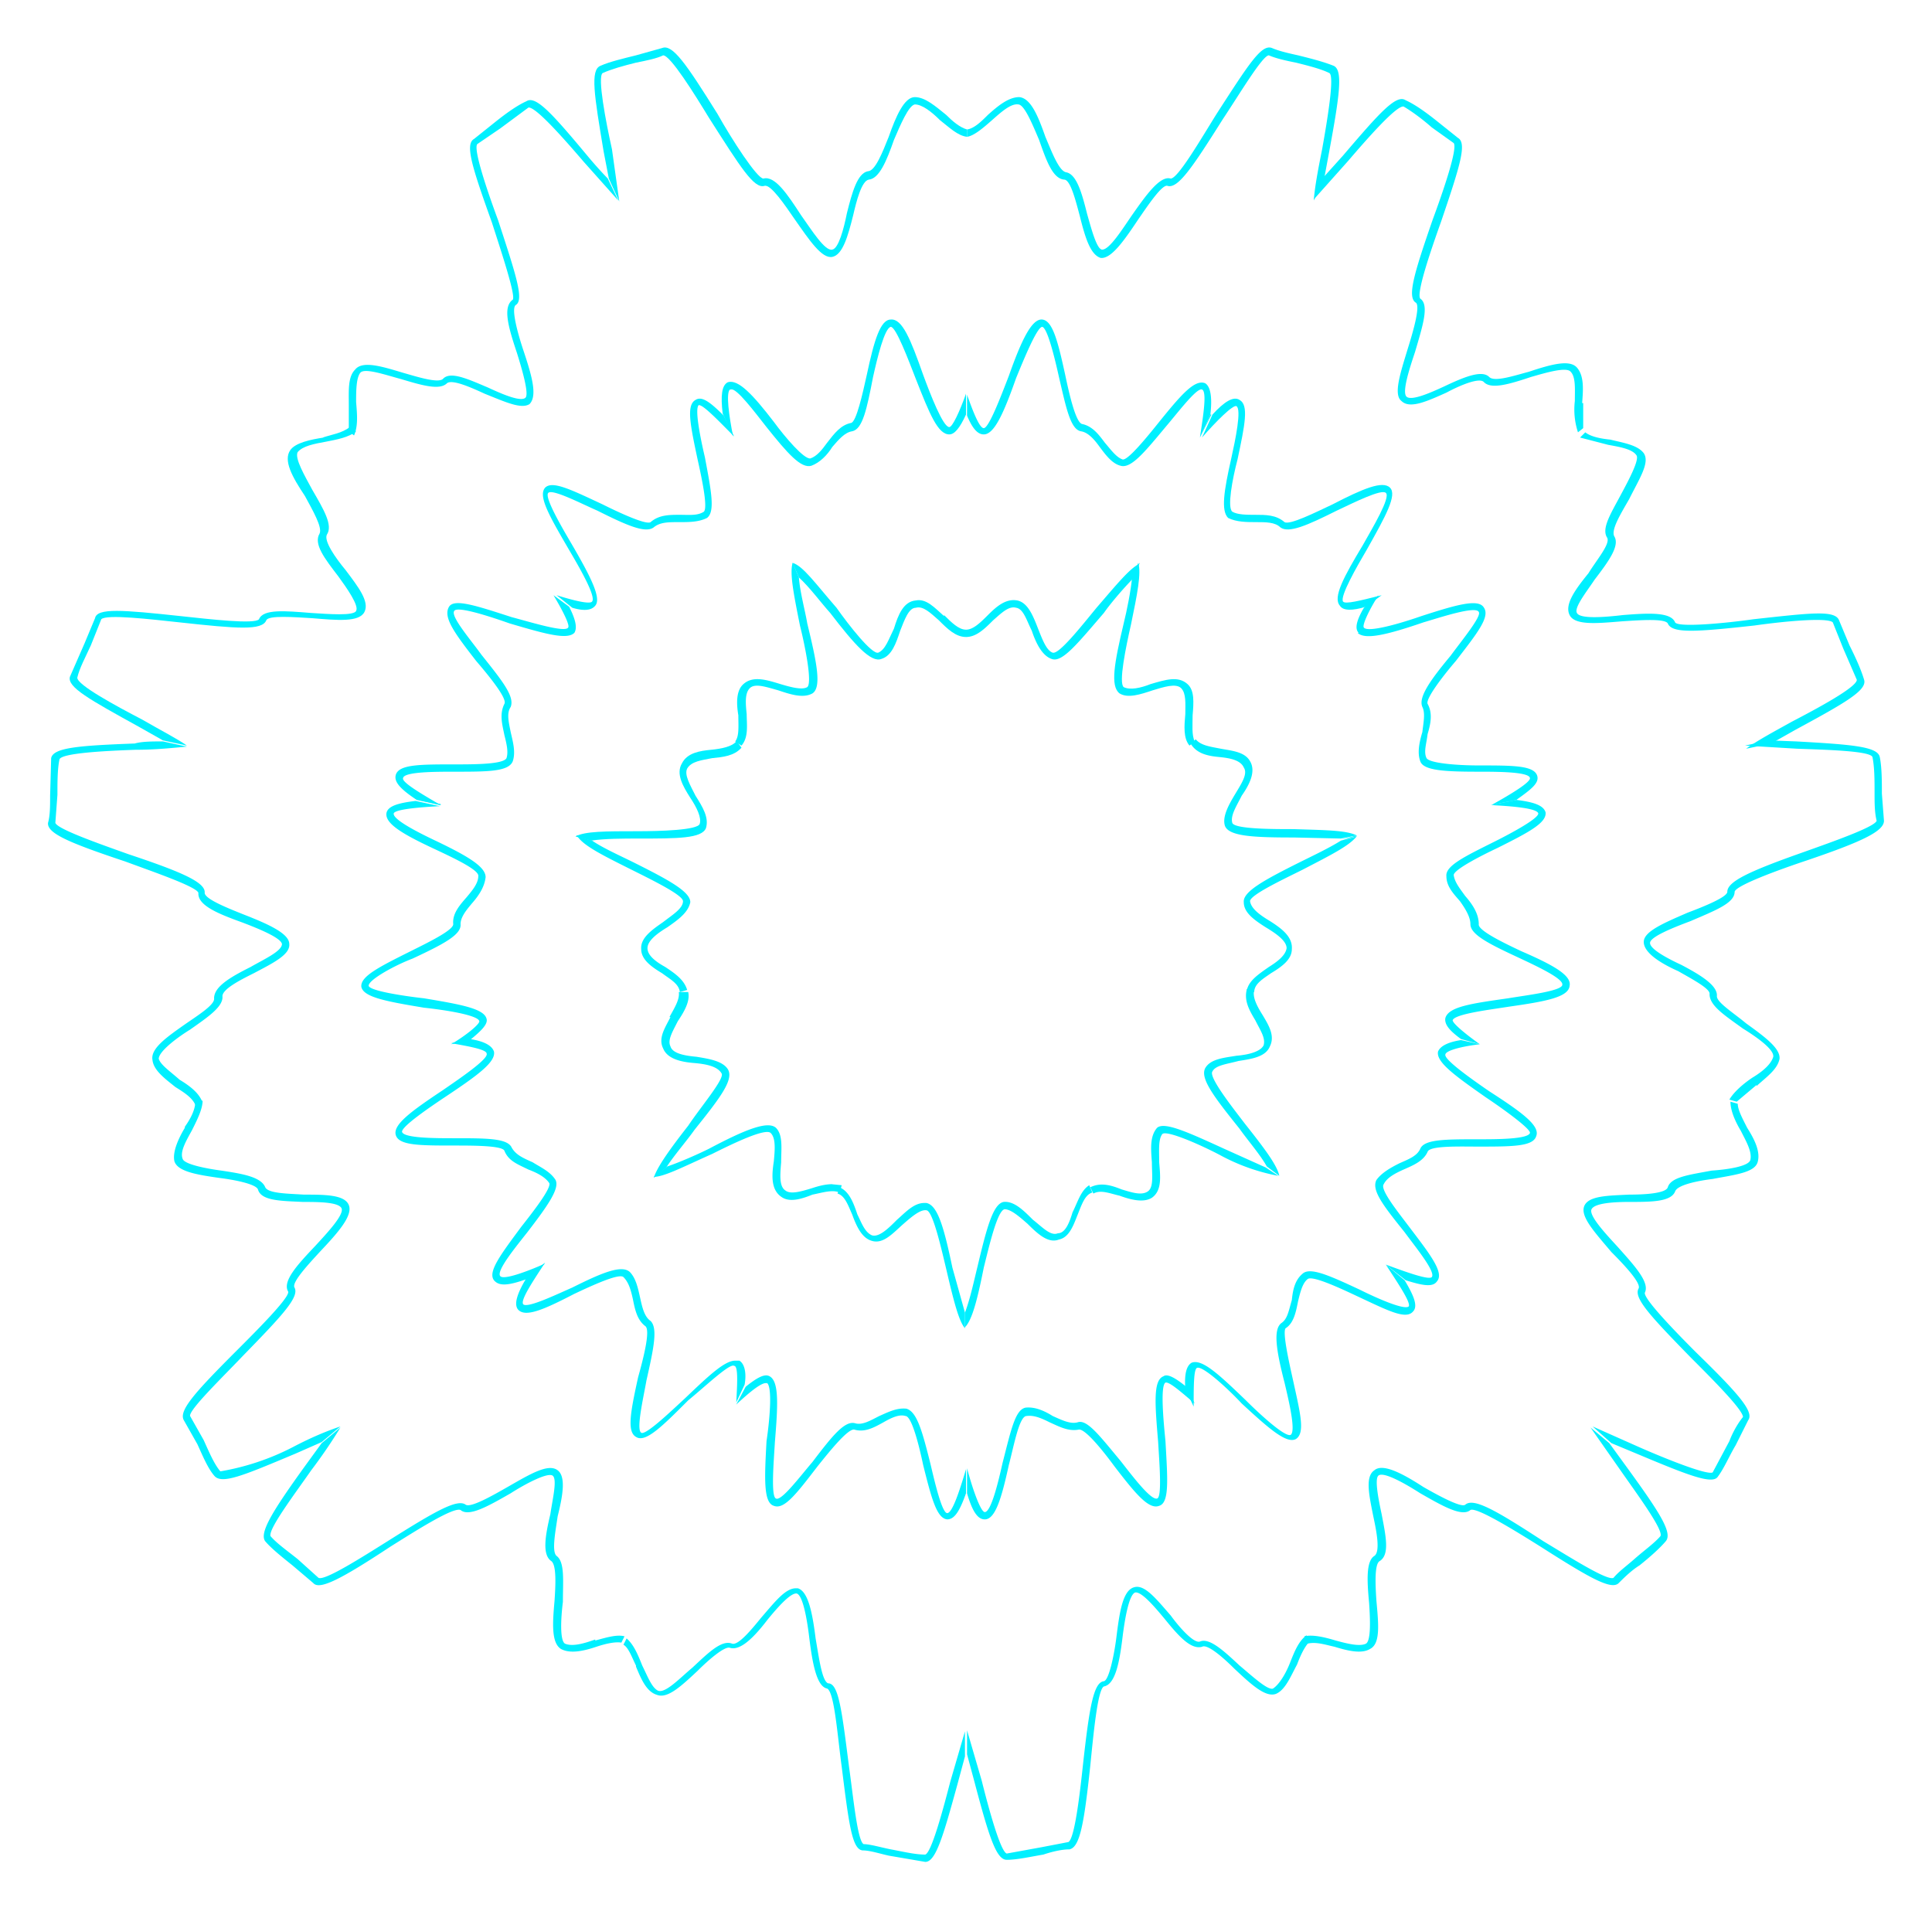 <svg width="185" height="183" fill="none" xmlns="http://www.w3.org/2000/svg"><g filter="url(#filter0_d)"><path d="M57 58c.6-.7-.4-2.7-2.2-5.8-1-1.7-2.7-4.6-2.3-5 .4-.4 3.1 1 4.7 1.7 2.8 1.4 4.6 2.2 5.4 1.6.6-.5 1.4-.5 2.4-.5s1.9 0 2.7-.4c.8-.6.4-2.6-.2-5.8-.4-1.7-1-4.6-.6-5 .4-.1 2 1.6 3.4 3l-1-2c-1.3-1.3-2.1-1.9-2.7-1.5-.9.5-.5 2.4.2 5.7.4 1.8 1 4.6.6 5-.6.4-1.4.3-2.3.3-1 0-2 0-2.8.7-.4.3-3-.9-4.6-1.7-3-1.4-4.8-2.3-5.5-1.6-.7.8.4 2.7 2.2 5.8 1 1.7 2.7 4.6 2.3 5.1-.2.3-1.8-.1-3.4-.6l1.5 1.2c1 .3 1.8.3 2.2-.2zM71.5 68.4c-.1-1-.2-2 .3-2.5s1.6-.1 2.7.2c1.2.4 2.4.8 3.3.3.9-.6.4-3-.5-6.7-.2-1.2-.7-3-.8-4.4l-.6-1.4c-.3 1 .1 3 .7 6 .5 2 1.2 5.5.7 5.9-.5.3-1.6 0-2.6-.3-1.3-.4-2.6-.8-3.5 0-.7.6-.7 1.8-.5 3 0 1 .1 2-.3 2.5l.6.4c.7-.8.5-2 .5-3zM34.1 38.5c0-1 0-2.3.4-2.8s2.4.2 3.9.6c2 .6 3.7 1.1 4.4.4.5-.4 2.3.4 3.6 1 2 .8 3.5 1.5 4.3 1 .8-.8.2-2.8-.6-5.2-.5-1.5-1.2-4-.7-4.3.8-.5 0-2.9-1.7-8.1-1-2.7-2.4-6.8-2-7.3l2.2-1.5 2.7-2c.7-.1 3.5 3.1 5.3 5.2l3.3 3.7-1-2.1a40 40 0 0 1-1.8-2c-3.5-4.2-5.1-6-6-5.4-.9.4-2 1.2-3 2l-2 1.6c-.9.5-.2 2.7 1.7 8 .9 2.8 2.3 7 2 7.4-1 .7-.4 2.7.4 5.1.5 1.6 1.2 4 .8 4.3-.5.4-2.3-.4-3.6-1-1.9-.8-3.6-1.6-4.3-.8-.5.4-2.4-.2-3.8-.6-2-.6-3.9-1.2-4.6-.3-.7.7-.6 2-.6 3.4v2.5l.5.4c.4-.9.3-2 .2-3.2zM39.9 76.6zM46.6 97.6c-.2-1-2.4-1.4-6-2-1.8-.2-5.2-.7-5.3-1.2 0-.6 2.6-2 4.2-2.6 3-1.4 4.7-2.3 4.6-3.3 0-.7.6-1.4 1.1-2 .7-.8 1.2-1.6 1.3-2.5 0-1-1.7-2-4.6-3.4-1.7-.8-4.3-2.1-4.2-2.7.1-.4 2.5-.6 4.4-.7l-2.3-.5c-1.7.2-2.7.5-2.8 1.2-.1 1 1.6 2 4.6 3.4 1.7.8 4.3 2 4.2 2.6 0 .7-.6 1.4-1.1 2-.7.8-1.4 1.6-1.3 2.6 0 .6-2.5 1.8-4.1 2.6-3 1.5-4.8 2.4-4.7 3.4.2 1 2.4 1.4 6 2 1.9.2 5.2.7 5.3 1.3 0 .3-1.2 1.3-2.7 2.2l1.8-.4c1.1-.9 1.7-1.5 1.6-2zM63.7 92.6c-.9-.5-1.7-1.1-1.7-1.8s.9-1.4 1.9-2c1-.7 2-1.4 2.2-2.4 0-1-2-2.1-5.4-3.8-1.2-.6-3-1.4-4-2.1l-1.4-.4c.6.9 2.4 1.8 5 3.1 2 1 5.1 2.5 5.1 3.1 0 .7-1 1.3-1.9 2-1 .7-2.2 1.5-2.1 2.6 0 1 1 1.7 2 2.3.8.6 1.6 1 1.7 1.8l.7-.2c-.3-1-1.2-1.6-2.1-2.2zM15.6 71zM17.2 103.4c-.9-.8-1.8-1.4-2-2 0-.7 1.7-2 3-2.8 1.7-1.2 3.2-2.2 3.1-3.2 0-.7 1.8-1.6 3-2.2 1.9-1 3.5-1.8 3.4-2.8 0-1-2-1.9-4.3-2.8-1.5-.6-3.8-1.5-3.8-2.1.1-1-2.2-2-7.3-3.7-2.8-1-6.8-2.4-7-3l.2-2.7c0-1.2 0-2.5.2-3.4.3-.6 4.5-.8 7.3-.9 2 0 3.7-.2 4.9-.3l-2.3-.5c-1 0-2 0-2.7.2-5.4.2-7.8.4-8 1.4l-.1 3.6c0 1 0 1.9-.2 2.6-.1 1 2 1.9 7.4 3.7 2.7 1 6.8 2.4 7 3-.1 1.2 1.9 2 4.1 2.8 1.6.6 3.8 1.5 3.9 2.1 0 .7-1.8 1.5-3 2.2-2 1-3.5 1.9-3.5 3 .1.6-1.5 1.6-2.8 2.5-1.7 1.2-3.3 2.3-3.1 3.4.1 1 1.2 1.8 2.2 2.6.8.5 1.6 1 1.9 1.7l.7-.2c-.3-.9-1.2-1.6-2.2-2.2zM70.8 130.3h-.4c-1 0-2.5 1.4-4.8 3.6-1.3 1.2-3.8 3.6-4.2 3.3-.5-.3.2-3.3.5-5 .7-3.1 1.1-5 .4-5.7-.6-.4-.8-1.3-1-2.2-.2-.9-.4-1.9-1-2.5-.8-.7-2.7.1-5.5 1.5-1.6.7-4.3 2-4.7 1.6-.3-.4 1-2.3 2.1-4l-1.8 1.5c-.9 1.5-1.2 2.5-.8 3 .7.8 2.5 0 5.4-1.5 1.7-.8 4.3-2 4.7-1.6.5.5.7 1.2.9 2.1.2 1 .4 2 1.2 2.6.5.4-.2 3.1-.7 4.9-.7 3.2-1.1 5.2-.2 5.7.9.6 2.5-1 5-3.5 1.6-1.3 4-3.6 4.4-3.3.4 0 .3 1.7.2 3.5l.8-1.7c.2-1.1 0-2-.5-2.3zM79.7 113.4c-.7 0-1.4.2-2 .4-1 .3-2 .6-2.5.2-.6-.4-.5-1.5-.4-2.7 0-1.3.2-2.6-.5-3.3-.8-.7-3 .2-6.4 2-1 .5-2.8 1.3-4 1.7l-1.3 1c1 0 2.9-1 5.6-2.2 2-1 5.1-2.5 5.6-2s.4 1.6.3 2.7c-.2 1.3-.3 2.7.7 3.4.8.6 2 .2 3-.2 1-.2 1.9-.5 2.6-.2l.2-.7-1-.1zM57 157c-1.1.4-2.2.7-2.9.4-.5-.3-.4-2.4-.2-4 0-2 .2-3.8-.6-4.4-.5-.4-.1-2.4.1-3.8.5-2 .8-3.8 0-4.4-.9-.7-2.7.4-4.8 1.6-1.4.8-3.5 2-4 1.7-.8-.6-2.9.6-7.5 3.5-2.4 1.5-6 3.8-6.6 3.5l-2-1.8c-1-.8-2-1.5-2.6-2.2-.2-.7 2.3-4 3.9-6.3a50 50 0 0 0 2.8-4.1l-1.8 1.5-1.6 2.2c-3.1 4.3-4.4 6.4-3.8 7.2.6.7 1.6 1.5 2.6 2.3l2 1.7c.6.7 2.7-.4 7.4-3.5 2.4-1.5 6-3.8 6.7-3.5.8.7 2.7-.4 4.8-1.6 1.4-.9 3.5-2 4-1.7.5.3 0 2.3-.2 3.7-.5 2.1-.8 3.9.1 4.5.5.4.4 2.3.3 3.8-.2 2.2-.3 4 .6 4.6.9.5 2.2.2 3.4-.2.9-.3 1.8-.5 2.4-.4l.3-.6c-.7-.2-1.7.1-2.8.4zM111.4 131.8c-1 .4-.8 2.7-.5 6.3.1 1.8.4 5.3-.1 5.4-.6.2-2.4-2.2-3.5-3.6-2-2.4-3.2-4-4.1-3.7-.7.2-1.5-.2-2.4-.6-.8-.5-1.7-.9-2.6-.8-1 .2-1.4 2.2-2.2 5.3-.4 1.8-1.1 4.7-1.7 4.7-.4 0-1.2-2.3-1.7-4.2v2.4c.5 1.7 1 2.5 1.7 2.5 1 0 1.6-2 2.3-5.2.5-1.9 1-4.7 1.7-4.7.7-.1 1.4.2 2.2.6.9.4 1.8.9 2.8.7.6-.1 2.3 2 3.4 3.5 2 2.6 3.3 4.2 4.3 3.8 1-.3.8-2.6.6-6.2-.2-2-.5-5.3 0-5.6.4-.1 1.6 1 2.8 2l-.8-1.6c-1-.8-1.8-1.3-2.2-1zM102.7 116.1c-.3 1-.7 2-1.4 2-.7.3-1.5-.6-2.4-1.3-.9-.9-1.8-1.8-2.8-1.7-1 .2-1.6 2.4-2.5 6.2-.3 1.2-.7 3.1-1.2 4.4v1.4c.7-.7 1.2-2.7 1.8-5.7.5-2 1.3-5.5 2-5.6.6 0 1.4.7 2.2 1.4 1 1 2 1.9 3 1.5 1-.2 1.4-1.4 1.8-2.4.4-1 .7-1.9 1.4-2.1l-.3-.7c-.8.5-1.1 1.6-1.6 2.6zM123.5 159.3c-.4 1-1 2-1.6 2.4-.5.2-2-1.2-3.2-2.2-1.5-1.4-2.9-2.7-3.8-2.3-.6.2-2-1.4-2.8-2.5-1.4-1.6-2.5-3-3.5-2.7-1.1.3-1.4 2.4-1.7 4.8-.2 1.6-.7 4.1-1.2 4.2-1 .1-1.4 2.6-2 8-.3 2.8-.8 7.1-1.4 7.4l-2.6.5-3.3.6c-.6-.2-1.7-4.2-2.4-7l-1.4-4.8v2.3l.7 2.6c1.4 5.3 2.1 7.5 3.1 7.5s2.3-.3 3.5-.5c.9-.3 1.8-.5 2.5-.5 1-.2 1.4-2.4 2-8 .3-3 .7-7.3 1.3-7.6 1.1-.2 1.5-2.3 1.8-4.8.2-1.6.6-4 1.2-4.2.6-.1 1.8 1.3 2.8 2.5 1.3 1.6 2.5 3 3.6 2.7.5-.3 2 1 3.1 2.1 1.6 1.5 3 2.8 4 2.4.9-.4 1.4-1.7 2-2.8.3-.8.7-1.7 1.2-2.2l-.3-.6c-.8.6-1.2 1.7-1.6 2.7zM137.7 100.7c-.2 1 1.6 2.3 4.6 4.4 1.5 1 4.3 3 4.2 3.4-.2.6-3.2.6-5 .6-3.1 0-5.1 0-5.5.9-.3.7-1.1 1-2 1.4-.8.4-1.7.9-2.2 1.6-.5 1 .7 2.5 2.7 5 1.1 1.5 3 3.8 2.6 4.3-.3.3-2.5-.5-4.4-1.2l1.9 1.5c1.6.5 2.6.7 3 .1.7-.8-.6-2.5-2.5-5-1.2-1.6-3-3.8-2.6-4.3.3-.6 1-1 1.9-1.4.9-.4 1.9-.8 2.3-1.7.2-.6 3-.5 4.8-.5 3.3 0 5.3 0 5.6-1 .4-1-1.4-2.3-4.5-4.3-1.6-1.1-4.3-3-4.2-3.5 0-.4 1.6-.8 3.3-1l-1.8-.4c-1.3.2-2 .6-2.2 1.1zM120.2 97.7c.5 1 1 1.7.8 2.4-.3.6-1.4.9-2.6 1-1.2.2-2.5.3-3 1.2-.5 1 .9 2.8 3.3 5.8.7 1 2 2.5 2.6 3.6l1.2.9c-.2-1-1.4-2.6-3.3-5-1.3-1.7-3.5-4.5-3.1-5 .3-.6 1.4-.7 2.5-1 1.3-.2 2.6-.4 3-1.4.5-1-.1-2-.7-3-.5-.8-1-1.7-.8-2.4l-.7-.1c-.3 1.1.2 2 .8 3zM152.3 136.7zM166.7 108.3c.5 1 1.1 2 .9 2.8-.2.6-2.2.9-3.7 1-2.1.4-3.9.6-4.2 1.6-.2.6-2.3.7-3.7.7-2 .1-3.9.1-4.3 1.1-.4 1 1 2.5 2.6 4.4 1.2 1.2 2.9 3 2.6 3.5-.5.9 1.2 2.7 5 6.6 2 2 5 5 5 5.7-.5.6-1 1.5-1.3 2.3l-1.6 3c-.5.3-4.5-1.3-7-2.4l-4.5-2 1.8 1.6 2.4 1c5 2.1 7.3 3 7.8 2.2.6-.8 1.1-2 1.7-3l1.2-2.4c.6-.8-1-2.6-5-6.5-2-2-5-5.1-4.9-5.7.5-1-1-2.6-2.6-4.4-1.1-1.2-2.8-3-2.5-3.6.3-.6 2.2-.7 3.6-.7 2.1 0 4 0 4.4-1 .2-.6 2-1 3.6-1.2 2.1-.4 4-.6 4.3-1.6.3-1-.3-2.2-1-3.3-.4-.8-.9-1.7-.9-2.3l-.7-.2c0 .8.4 1.8 1 2.8zM130 60.6c.7.7 2.8.2 6.3-1 1.7-.5 5-1.6 5.3-1 .3.4-1.6 2.7-2.7 4.2-2 2.4-3.1 4-2.7 4.9.3.6.1 1.5 0 2.4-.3 1-.5 2-.2 2.8.3.9 2.4 1 5.6 1 1.7 0 4.8 0 4.9.6.1.4-1.9 1.6-3.7 2.6l2.4-.5c1.4-1 2.2-1.6 2-2.3-.3-1-2.3-1-5.6-1-2 0-4.7-.2-5-.7-.3-.6 0-1.4.1-2.3.3-1 .5-2 0-2.9-.2-.5 1.5-2.7 2.7-4.1 2-2.6 3.3-4.2 2.7-5.1-.5-.9-2.6-.3-6 .8-2 .7-5.1 1.6-5.5 1.1-.2-.2.5-1.7 1.4-3.1l-1.4 1.2c-.7 1.2-.9 2-.5 2.4zM116.8 72.5c1 .1 2 .3 2.3 1 .4.6-.2 1.5-.8 2.5-.6 1-1.3 2.2-1 3.1.4 1 2.8 1.1 6.6 1.1l4.5.1 1.5-.3c-1-.5-3-.5-6-.6-2 0-5.7 0-5.9-.6-.2-.7.4-1.6.9-2.6.7-1 1.4-2.3.8-3.3-.5-.9-1.7-1-2.8-1.2-1-.2-1.9-.3-2.4-.9l-.5.4c.6 1 1.7 1.2 2.8 1.3zM154 42.6c1.1.2 2.3.4 2.7 1 .3.4-.7 2.3-1.4 3.6-1 1.9-2 3.4-1.4 4.3.3.6-1 2.1-1.8 3.4-1.3 1.6-2.3 3-1.8 4 .5 1 2.6.8 5 .6 1.6-.1 4.1-.3 4.4.2.4 1 2.8.8 8.3.2 2.8-.4 7-.8 7.5-.3l1 2.5 1.3 3c0 .7-3.7 2.7-6.2 4-1.8 1-3.3 1.8-4.4 2.6l2.4-.5 2.3-1.3c4.8-2.6 6.9-3.8 6.6-4.8-.3-1-.8-2.1-1.4-3.3l-1-2.4c-.4-1-2.7-.7-8.2-.1-2.8.4-7.2.8-7.5.3-.4-1-2.5-.9-5-.7-1.7.2-4.1.4-4.4-.2-.3-.5.9-2 1.7-3.2 1.3-1.7 2.4-3.2 1.9-4.1-.4-.6.6-2.2 1.4-3.6 1-2 2-3.5 1.4-4.4-.6-.8-2-1-3.2-1.3-1-.1-1.9-.3-2.4-.7l-.5.5 2.7.7zM115.4 36.7c-1-.4-2.3 1.1-4.4 3.7-1.2 1.5-3 3.7-3.5 3.6-.6-.2-1.1-.9-1.7-1.6-.6-.8-1.2-1.6-2.2-1.8-.6-.2-1.2-2.8-1.6-4.7-.7-3.2-1.2-5.2-2.2-5.3-1-.1-2 2-3.2 5.4-.7 1.8-1.9 5-2.4 5-.4 0-1-1.5-1.6-3.2v2c.5 1.2 1 1.8 1.6 1.8 1 0 1.9-2 3.1-5.4.7-1.7 2-4.9 2.5-4.9.5.1 1.2 3 1.6 4.8.7 3 1.1 5 2.1 5.2.7.1 1.3.8 1.8 1.5.6.8 1.2 1.6 2 1.8 1 .3 2.3-1.3 4.3-3.7 1.2-1.4 3-3.8 3.5-3.6.5.2.1 2.6-.2 4.6l1-2.2c.2-1.7 0-2.7-.5-3zM109.1 54c-.9.4-2.2 2-4.1 4.2-1.4 1.7-3.6 4.5-4.2 4.3-.6-.2-1-1.3-1.4-2.3-.5-1.3-1-2.5-2-2.7-1.1-.2-2 .6-2.8 1.4-.7.7-1.4 1.4-2.1 1.4v.7c1 0 1.8-.8 2.6-1.6.8-.7 1.5-1.4 2.2-1.2.7.1 1 1.2 1.5 2.2.4 1.2 1 2.4 1.9 2.7 1 .4 2.5-1.5 5-4.4.7-1 2-2.5 2.9-3.4l.5-1.4zM95 11.5c.9-.8 1.8-1.6 2.5-1.5.6 0 1.4 2 2 3.4.7 2 1.3 3.7 2.4 3.8.6 0 1.1 2 1.5 3.5.5 2 1 3.7 2 4 1 .1 2.2-1.6 3.6-3.7.9-1.3 2.3-3.4 2.8-3.2 1 .3 2.4-1.8 5.3-6.4 1.6-2.4 3.8-6.1 4.4-6.1.7.3 1.6.5 2.6.7 1.2.3 2.4.6 3.2 1 .5.3-.2 4.5-.7 7.3-.4 2-.7 3.6-.8 4.9l1-2.1.5-2.7c1-5.4 1.3-7.7.4-8.1-1-.4-2.2-.7-3.4-1-.9-.2-1.8-.4-2.5-.7-1-.4-2.2 1.5-5.3 6.3-1.5 2.4-3.7 6.2-4.4 6.2-1-.3-2.3 1.5-3.7 3.5-.9 1.3-2.2 3.4-2.9 3.3-.5-.1-1-2-1.4-3.4-.5-2-1-3.8-2-4-.7-.1-1.4-2-2-3.4-.7-2-1.4-3.7-2.5-3.8-1 0-2 .8-3 1.7-.6.6-1.3 1.3-2 1.4v.7c.7-.1 1.6-.9 2.4-1.6z" fill="#00F0FF"/><path d="M128.6 57.6c-.3-.5 1.3-3.3 2.3-5 1.8-3.2 2.9-5.2 2.2-5.9-.7-.7-2.6.1-5.5 1.6-1.7.8-4.1 2-4.6 1.7-.8-.7-1.8-.7-2.8-.7-.8 0-1.7 0-2.2-.3-.5-.4 0-3.1.5-5 .7-3.3 1.1-5.2.2-5.7-.6-.4-1.5.2-2.6 1.4l-1 2.2c1.3-1.5 3-3.2 3.3-3 .5.3-.1 3.2-.5 5-.7 3.1-1 5-.3 5.7.8.4 1.8.4 2.7.4.9 0 1.8 0 2.3.5.8.6 2.6-.2 5.4-1.6 1.7-.8 4.3-2.1 4.7-1.7.5.4-1.3 3.4-2.2 5-1.8 3-2.9 5-2.2 5.8.3.5 1.2.5 2.5.1l1.5-1.1c-2 .5-3.5.9-3.7.6zM116 39.7l-1.1 2.2 1-2.2zM114.2 68.5c.1-1.2.2-2.4-.5-3-.9-.8-2.1-.4-3.5 0-1 .4-2 .6-2.6.3-.5-.4.2-3.8.7-6 .6-2.9 1-4.9.7-5.9l-.6 1.4c-.1 1.2-.5 3.2-.8 4.4-.9 3.8-1.3 6-.4 6.7.8.5 2 .1 3.2-.3 1-.3 2.2-.7 2.7-.2.5.5.4 1.5.4 2.5-.1 1.1-.2 2.3.4 3l.5-.4c-.3-.6-.2-1.6-.2-2.5z" fill="#00F0FF"/><path d="M109.1 54l-.6 1.3.6-1.4zM151.5 38.6c.1-1.3.2-2.6-.5-3.4-.7-.8-2.5-.3-4.6.4-1.5.4-3.3 1-3.8.5-.7-.7-2.4 0-4.3.9-1.3.6-3.1 1.4-3.6 1-.5-.4.3-2.8.8-4.3.7-2.4 1.4-4.5.5-5.1-.4-.5 1-4.6 2-7.4 1.8-5.3 2.5-7.5 1.6-8l-2-1.6c-1-.8-2.1-1.6-3-2-.9-.6-2.5 1.2-6 5.3l-1.8 2-1 2.2 3.3-3.7c1.8-2.1 4.6-5.3 5.3-5.2.7.4 1.8 1.2 2.7 2l2.1 1.5c.4.5-1 4.6-2 7.3-1.8 5.2-2.5 7.5-1.6 8 .4.4-.3 2.8-.8 4.4-.7 2.3-1.4 4.4-.6 5 .8.8 2.5 0 4.3-.8 1.3-.7 3.2-1.5 3.6-1 .7.7 2.4.2 4.5-.5 1.4-.4 3.4-1 3.8-.5.5.5.4 1.7.4 2.8a7 7 0 0 0 .3 3l.5-.4v-2.4zM125.7 19.3l1-2.2-1 2.2zM139.1 97.7c.2-.6 3.5-1 5.4-1.3 3.5-.5 5.7-.9 5.8-2 .2-1-1.6-2-4.6-3.3-1.7-.8-4.2-2-4.1-2.6 0-1-.6-1.9-1.3-2.7-.5-.7-1-1.3-1.1-2 0-.5 2.5-1.8 4.2-2.6 3-1.5 4.7-2.4 4.6-3.4-.2-.7-1.2-1-2.8-1.2l-2.4.5c2 .1 4.4.3 4.5.8 0 .5-2.6 1.9-4.2 2.7-2.8 1.4-4.7 2.3-4.6 3.3 0 1 .7 1.7 1.3 2.4.5.7 1 1.5 1 2.2 0 1 1.8 1.9 4.6 3.2 1.7.8 4.3 2 4.2 2.6 0 .6-3.4 1-5.2 1.3-3.5.5-5.7.8-6 1.9-.1.6.4 1.2 1.5 2l1.8.5c-1.4-1-2.6-2-2.6-2.3zM145 76.6l-2.2.5 2.3-.5zM121.7 93.2c1-.6 2-1.3 2-2.3.1-1.2-1-2-2.1-2.7-1-.6-1.8-1.2-1.9-1.9 0-.6 3.2-2.1 5-3 2.7-1.4 4.5-2.3 5.2-3.2l-1.5.4c-1.1.7-2.8 1.5-4 2.1-3.4 1.7-5.4 2.8-5.3 3.8 0 1 1 1.7 2.1 2.4 1 .6 2 1.3 2 2-.1.7-.9 1.3-1.7 1.8-1 .7-1.9 1.3-2.1 2.2l.7.2c0-.8.9-1.3 1.6-1.8z" fill="#00F0FF"/><path d="M129.9 80l-1.5.4 1.5-.3zM168.2 104c1-.9 2-1.6 2.2-2.6.1-1-1.4-2.1-3.2-3.4-1.2-1-2.8-2-2.8-2.6.1-1-1.5-2-3.4-3-1.3-.6-3-1.5-3-2.1 0-.6 2.3-1.5 3.9-2.1 2.3-1 4.2-1.7 4.2-2.8.1-.6 4.2-2.1 6.9-3 5.3-1.8 7.4-2.8 7.4-3.8l-.2-2.6c0-1.2 0-2.5-.2-3.5s-2.6-1.2-8-1.5l-2.6-.1-2.3.5 5 .3c2.7.1 7 .2 7.2.8.2 1 .2 2.2.2 3.4 0 1 0 1.9.2 2.7-.2.6-4.2 2-7 3-5.1 1.8-7.3 2.8-7.3 3.8 0 .5-2.2 1.4-3.8 2-2.3 1-4.2 1.8-4.2 2.8 0 1 1.5 2 3.3 2.8 1.4.8 3.1 1.7 3 2.2 0 1.1 1.4 2 3.2 3.3 1.3.8 3 2 2.9 2.7-.2.7-1 1.4-2 2-.9.6-1.8 1.4-2.2 2.1l.7.2 1.9-1.6zM169.4 71l-2.3.5 2.3-.5zM114.6 131c.5-.3 3 2 4.3 3.4 2.6 2.4 4.3 3.9 5.2 3.4.9-.6.4-2.5-.3-5.7-.4-1.8-1-4.5-.7-4.9.8-.5 1-1.6 1.2-2.6.2-.8.4-1.7.9-2.1.4-.4 3 .8 4.7 1.6 3 1.4 4.7 2.3 5.4 1.5.5-.5.1-1.5-.8-3l-1.8-1.5c1.1 1.7 2.4 3.6 2.2 4-.4.4-3.1-.8-4.7-1.6-3-1.4-4.8-2.2-5.5-1.5-.7.6-.9 1.5-1 2.5-.3 1-.4 1.8-1 2.2-.8.6-.5 2.6.3 5.7.4 1.7 1.1 4.6.6 5-.5.3-3-2-4.3-3.3-2.6-2.5-4.2-4-5.2-3.6-.5.3-.7 1.1-.6 2.5l.8 1.7c0-1.9 0-3.5.3-3.7zM132.8 121l1.8 1.5-1.8-1.5zM107.2 114.5c1.1.4 2.3.7 3.1.2 1-.7.8-2.1.7-3.4 0-1.1-.1-2.2.3-2.7.4-.4 3.6 1 5.5 2a19 19 0 0 0 5.6 2l-1.2-.8-4-1.8c-3.5-1.6-5.7-2.6-6.4-2-.7.8-.6 2-.5 3.3 0 1.2.2 2.4-.4 2.8-.6.4-1.5.1-2.5-.2-1-.4-2-.7-3-.2l.3.6c.7-.4 1.6 0 2.5.2zM122.4 112.7l-1.2-1 1.2 1zM152.4 136.7zM127.8 157.7c1.3.4 2.6.7 3.4.2 1-.5.8-2.4.6-4.6-.1-1.5-.2-3.5.3-3.8 1-.6.6-2.4.2-4.5-.3-1.4-.7-3.4-.3-3.7.5-.4 2.6.8 4 1.7 2.1 1.2 4 2.3 4.8 1.6.6-.3 4.3 2 6.7 3.5 4.7 3 6.8 4.2 7.5 3.5.5-.5 1.2-1.2 2-1.7 1-.8 1.9-1.6 2.5-2.3.7-.8-.6-2.8-3.8-7.2l-1.6-2.2-1.8-1.5 2.8 4c1.6 2.3 4.2 5.8 3.9 6.4-.6.7-1.6 1.4-2.5 2.2-.8.7-1.5 1.2-2 1.8-.6.3-4.2-2-6.7-3.5-4.6-3-6.7-4.2-7.5-3.5-.4.3-2.6-.9-4-1.7-2-1.3-3.9-2.3-4.7-1.6-.9.6-.5 2.4-.1 4.4.3 1.4.7 3.4.1 3.8-.8.5-.7 2.4-.5 4.5.1 1.5.2 3.6-.3 3.9-.6.3-1.8 0-2.9-.3-1-.3-2.2-.6-3-.4l.3.7c.8-.2 1.7.1 2.6.3zM152.4 136.7l1.8 1.5-1.8-1.5zM73.4 132.4c.6.3.3 3.6 0 5.6-.2 3.6-.3 5.9.7 6.2 1 .4 2.2-1.2 4.2-3.8 1.2-1.5 2.9-3.6 3.5-3.5 1 .3 1.9-.2 2.8-.7.7-.4 1.5-.8 2.1-.6.6 0 1.3 2.8 1.7 4.7.8 3.2 1.3 5.1 2.3 5.2.7 0 1.2-.8 1.8-2.5v-2.3c-.6 2-1.3 4.2-1.8 4.2s-1.2-3-1.6-4.7c-.8-3.2-1.3-5-2.3-5.3-.9-.1-1.7.3-2.6.7-.8.4-1.6.9-2.3.7-1-.3-2.2 1.2-4.1 3.7-1.2 1.4-3 3.8-3.5 3.5-.5-.2-.2-3.6-.1-5.4.3-3.6.4-5.8-.5-6.3-.5-.3-1.3.2-2.3 1l-.9 1.7c1.3-1.2 2.6-2.3 3-2zM92.5 140.6v2.4-2.4zM81.6 116.3c.4 1.1.9 2.2 1.8 2.5 1.1.4 2-.6 3-1.5.8-.7 1.7-1.5 2.3-1.4.6 0 1.4 3.5 1.9 5.6.7 3 1.2 5 1.8 5.7v-1.5l-1.2-4.3c-.8-3.8-1.4-6-2.5-6.2h-.2c-1 0-1.8.9-2.6 1.6-.8.8-1.7 1.7-2.4 1.5-.7-.3-1-1.2-1.4-2-.4-1.2-.8-2.2-1.7-2.6l-.2.6c.7.2 1 1.1 1.4 2zM92.5 127.2v-1.5 1.5zM60.9 159.6c.5 1.2 1 2.4 2 2.7 1 .4 2.3-.8 3.9-2.3 1-1 2.6-2.4 3.1-2.2 1 .3 2.3-1 3.6-2.7.9-1.1 2.2-2.6 2.8-2.5.6.2 1 2.6 1.2 4.3.3 2.4.7 4.6 1.7 4.8.7.3 1 4.6 1.4 7.5.7 5.6 1 7.9 2 8 .7 0 1.6.3 2.5.5l3.5.6c1 0 1.7-2.4 3.1-7.5l.7-2.6v-2.4l-1.4 4.8c-.7 2.7-1.8 6.8-2.4 7-1 0-2.2-.3-3.3-.5-1-.2-2-.5-2.6-.5-.6-.3-1-4.6-1.4-7.4-.7-5.5-1-8-2-8-.6-.2-.9-2.6-1.2-4.3-.3-2.4-.7-4.5-1.7-4.8h-.2c-1 0-2 1.3-3.3 2.8-.9 1.1-2.2 2.7-2.8 2.5-1-.4-2.3.9-3.8 2.3-1.2 1-2.6 2.5-3.3 2.2-.6-.3-1-1.4-1.5-2.4-.4-1-.8-2-1.5-2.6l-.3.6c.5.3.8 1.2 1.2 2zM92.5 165.7v2.4-2.4zM46.6 100.9c.2.5-2.6 2.4-4.2 3.5-3 2-4.8 3.3-4.5 4.3.3 1 2.3 1 5.6 1 1.8 0 4.6 0 4.8.5.4 1 1.3 1.3 2.3 1.8.8.3 1.6.7 2 1.3.2.5-1.6 2.8-2.7 4.2-2 2.7-3.2 4.3-2.6 5.1.5.6 1.4.5 3.1-.1l1.8-1.5c-1.8.8-4 1.6-4.3 1.2-.4-.5 1.5-2.8 2.6-4.2 2-2.6 3.1-4.2 2.7-5-.5-.8-1.4-1.2-2.2-1.7-.9-.4-1.6-.7-2-1.4-.4-.9-2.4-.9-5.5-.9-1.8 0-4.8 0-5-.6-.1-.5 2.7-2.4 4.2-3.4 3-2 4.8-3.3 4.6-4.3-.2-.6-1-1-2.3-1.2l-1.8.4c1.7.3 3.4.6 3.4 1zM52.2 121l-1.9 1.5 1.9-1.5zM64.2 97.4c-.5 1-1.2 2-.7 3 .4 1 1.7 1.3 3 1.4 1.1.1 2.2.3 2.6 1 .3.5-2 3.2-3.2 5-1.8 2.3-3 4-3.3 5l1.2-1c.7-1.1 2-2.6 2.7-3.6 2.4-3 3.8-4.8 3.2-5.8-.5-.8-1.8-1-3-1.2-1.1-.1-2.3-.3-2.5-1-.3-.6.2-1.4.7-2.4.6-.9 1.2-1.9 1-2.8H65c.1.7-.4 1.5-.9 2.4zM62.6 112.7l1.1-1-1.1 1zM17.7 108c-.6 1-1.2 2.3-1 3.2.3 1 2.2 1.3 4.3 1.6 1.6.2 3.5.6 3.7 1.1.3 1.1 2.2 1.1 4.3 1.2 1.4 0 3.4 0 3.7.6.3.6-1.4 2.4-2.5 3.6-1.7 1.8-3.2 3.4-2.6 4.4.1.6-3 3.7-5 5.7-4 4-5.5 5.7-5 6.6l1.3 2.3c.5 1.1 1 2.3 1.6 3 .7.9 2.8 0 7.8-2.1l2.5-1.1 1.8-1.5c-1.2.4-2.7 1-4.6 2a23.7 23.7 0 0 1-6.9 2.3c-.6-.7-1.1-1.9-1.6-3l-1.3-2.3c-.1-.6 3-3.6 5-5.7 3.8-3.9 5.5-5.7 5-6.6-.3-.5 1.4-2.3 2.5-3.5 1.7-1.8 3.1-3.4 2.7-4.4-.4-1-2.3-1-4.3-1-1.5-.1-3.4-.1-3.7-.7-.4-1-2.2-1.3-4.2-1.6-1.5-.2-3.5-.6-3.7-1.1-.3-.7.3-1.7.9-2.8.5-1 1-2 1-2.8l-.7.1c0 .8-.5 1.7-1 2.4zM32.7 136.7l-1.8 1.5 1.8-1.5zM40 76.6h-.1zM54.4 60.1c-.3.5-3.5-.5-5.4-1-3.4-1.1-5.5-1.8-6-1-.6 1 .5 2.5 2.6 5.2 1.2 1.4 3 3.6 2.7 4.1-.5 1-.2 2 0 3 .2.8.4 1.6.2 2.2-.3.6-3.1.6-5 .6-3.3 0-5.3 0-5.6 1-.2.7.5 1.4 2 2.4l2.3.5c-1.7-1-3.8-2.2-3.6-2.6.1-.6 3.1-.6 4.9-.6 3.2 0 5.2 0 5.6-1 .3-.9 0-1.9-.2-2.8-.2-1-.4-1.8 0-2.4.4-1-.8-2.5-2.8-5-1-1.4-3-3.7-2.6-4.2.3-.5 3.6.6 5.3 1.2 3.4 1 5.5 1.6 6.2.9.3-.5.1-1.3-.5-2.5L53 57c.9 1.5 1.6 2.9 1.4 3.1z" fill="#00F0FF"/><path d="M42.2 77l-2.2-.4 2.2.5zM70.5 71c-.4.5-1.4.7-2.4.8-1.1.1-2.3.3-2.8 1.3-.6 1 .1 2.2.8 3.3.6.9 1.1 1.9.9 2.5-.2.6-3.8.7-6 .7-3 0-5 0-5.9.5l1.5.4c1.3-.2 3.2-.2 4.5-.2 3.8 0 6.1 0 6.5-1 .3-1-.3-2-1-3.1-.5-1-1.1-2-.8-2.6.4-.7 1.4-.8 2.4-1 1-.1 2.1-.2 2.8-1l-.5-.7z" fill="#00F0FF"/><path d="M55.2 80l1.5.4-1.5-.3zM15.6 71zM31 41.9c-1.3.2-2.7.5-3.2 1.2-.7 1 .2 2.6 1.4 4.4.7 1.3 1.7 3 1.4 3.6-.6 1 .5 2.4 1.8 4.1.8 1.1 2 2.8 1.7 3.3-.2.5-2.7.3-4.3.2-2.5-.2-4.6-.4-5 .6-.4.5-4.7 0-7.5-.3-5.6-.6-8-.8-8.2.2l-1 2.4-1.4 3.2c-.3 1 1.9 2.2 6.6 4.8l2.3 1.3 2.3.5c-1-.7-2.4-1.4-4.3-2.5-2.5-1.3-6.2-3.3-6.2-4 .2-.9.8-2 1.3-3.1l1-2.5c.5-.5 4.7 0 7.5.3 5.5.6 7.9.8 8.3-.2.2-.5 2.7-.3 4.4-.2 2.4.2 4.5.4 5-.6s-.6-2.4-1.8-4c-1-1.2-2.1-2.8-1.8-3.4.6-.9-.3-2.4-1.4-4.3-.7-1.3-1.7-3-1.4-3.6.5-.6 1.6-.8 2.7-1 1-.2 2.2-.4 2.9-1l-.6-.4c-.8.6-1.7.7-2.6 1zM17.9 71.5l-2.3-.5 2.3.5zM70 37.3c.5-.2 2.3 2.2 3.4 3.6 2 2.5 3.3 4 4.3 3.7.8-.3 1.5-1 2-1.8.6-.7 1.2-1.4 1.9-1.5 1-.2 1.4-2.1 2-5.2.4-1.8 1.1-4.7 1.7-4.8.5 0 1.7 3.2 2.4 5 1.3 3.3 2.1 5.3 3.2 5.3.5 0 1-.6 1.6-1.9v-2c-.6 1.7-1.3 3.2-1.6 3.2-.6 0-1.8-3.1-2.5-5-1.2-3.4-2-5.4-3.1-5.3-1 0-1.6 2-2.3 5.3-.4 1.8-1 4.5-1.5 4.6-1 .2-1.6 1-2.3 1.9-.5.7-1 1.3-1.6 1.5-.6.1-2.4-2-3.5-3.5-2-2.6-3.4-4.1-4.4-3.8-.6.3-.7 1.3-.5 3l1 2.2c-.4-2-.7-4.2-.3-4.5zM70.1 41.9l-1-2.2 1 2.2zM90.4 59c-.9-.8-1.7-1.7-2.7-1.5-1.2.1-1.7 1.4-2.1 2.7-.5 1-.8 2-1.5 2.3-.6.2-2.8-2.6-4-4.3-2-2.3-3.2-4-4.2-4.3l.6 1.4c1 .9 2.1 2.4 3 3.4 2.3 3 3.9 4.8 4.9 4.4 1-.3 1.4-1.5 1.8-2.7.4-1 .8-2.2 1.5-2.2.7-.2 1.4.5 2.2 1.2.8.8 1.6 1.6 2.6 1.6v-.7c-.7 0-1.4-.7-2.1-1.4z" fill="#00F0FF"/><path d="M75.9 54l.7 1.3-.7-1.4zM59.3 19.3l-.7-5c-.6-2.7-1.4-6.9-.9-7.3.9-.4 2-.7 3.2-1 1-.2 2-.4 2.6-.7.7 0 3 3.7 4.4 6 3 4.7 4.3 6.8 5.3 6.5.6-.2 2 1.9 2.9 3.2 1.4 2 2.6 3.8 3.6 3.6 1-.2 1.5-2 2-4 .3-1.3.8-3.3 1.5-3.4 1-.1 1.7-1.8 2.4-3.8.6-1.4 1.4-3.3 2-3.4.7 0 1.6.7 2.4 1.5.9.7 1.7 1.5 2.6 1.6v-.7c-.7-.2-1.4-.8-2-1.4-1-.8-2-1.7-3-1.7s-1.8 1.8-2.5 3.8c-.6 1.5-1.3 3.3-2 3.3-1 .2-1.5 2-2 4-.3 1.5-.8 3.4-1.4 3.5-.7.2-2-1.9-3-3.3-1.3-2-2.5-3.8-3.6-3.5-.6 0-3-3.7-4.4-6.2-3-4.8-4.3-6.7-5.3-6.3l-2.5.7c-1.2.3-2.5.6-3.4 1-1 .4-.6 2.8.3 8.2l.5 2.6 1 2.2zM59.3 19.3l-1-2.2 1 2.2z" fill="#00F0FF"/></g><defs><filter id="filter0_d" x=".6" y=".5" width="183.7" height="181.7" filterUnits="userSpaceOnUse" color-interpolation-filters="sRGB"><feFlood flood-opacity="0" result="BackgroundImageFix"/><feColorMatrix in="SourceAlpha" values="0 0 0 0 0 0 0 0 0 0 0 0 0 0 0 0 0 0 255 0"/><feOffset/><feGaussianBlur stdDeviation="2"/><feColorMatrix values="0 0 0 0 0.872 0 0 0 0 0.14 0 0 0 0 1 0 0 0 1 0"/><feBlend in2="BackgroundImageFix" result="effect1_dropShadow"/><feBlend in="SourceGraphic" in2="effect1_dropShadow" result="shape"/></filter></defs></svg>